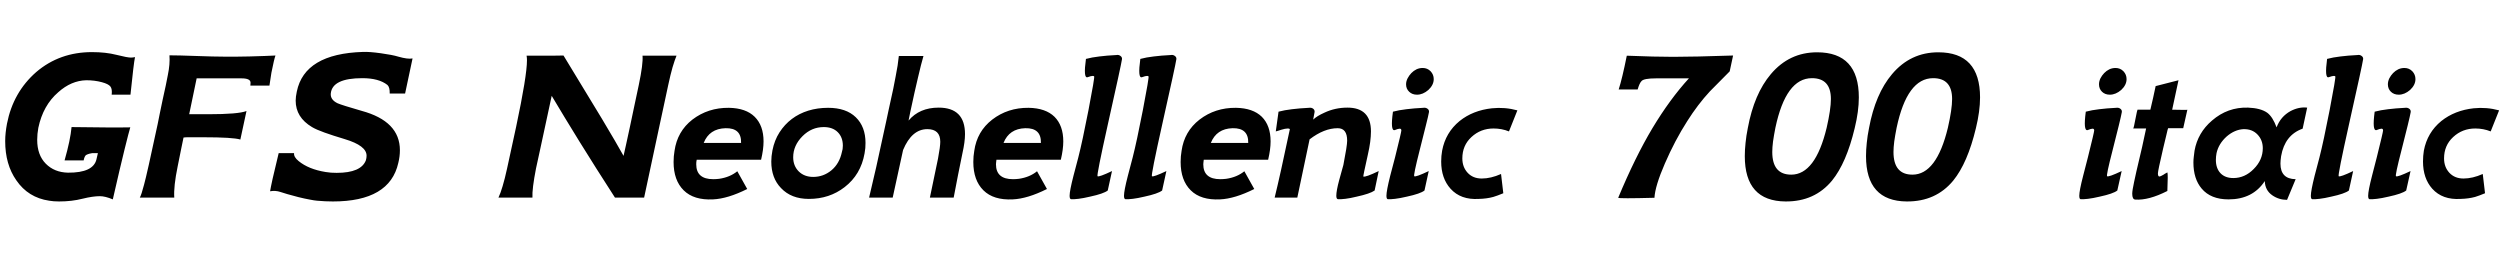<svg xmlns="http://www.w3.org/2000/svg" xmlns:xlink="http://www.w3.org/1999/xlink" width="264.816" height="27.264"><path fill="black" d="M14.30 6.05L14.30 6.05Q14.23 6.38 14.11 7.37Q13.99 8.35 13.82 10.03L13.82 10.03L11.83 10.03Q11.90 9.43 11.70 9.17Q11.50 8.90 10.80 8.71L10.80 8.71Q10.03 8.50 9.14 8.50L9.14 8.50Q7.54 8.54 6.17 9.77L6.17 9.77Q4.56 11.16 4.06 13.54L4.06 13.54Q4.01 13.87 3.97 14.18Q3.94 14.50 3.94 14.81L3.94 14.81Q3.94 16.42 4.85 17.34Q5.76 18.26 7.20 18.29L7.20 18.29Q9.89 18.31 10.22 16.87L10.22 16.87L10.37 16.22L9.77 16.22Q9.65 16.25 9.48 16.28Q9.31 16.32 9.12 16.42L9.12 16.42Q8.95 16.54 8.86 16.99L8.86 16.99L6.84 16.99Q7.46 14.81 7.58 13.46L7.58 13.46Q9.77 13.49 11.30 13.50Q12.84 13.51 13.80 13.49L13.80 13.49Q13.66 13.94 13.19 15.84Q12.72 17.74 11.95 21.12L11.95 21.12Q11.14 20.78 10.58 20.78L10.58 20.78Q9.84 20.78 8.74 21.05L8.74 21.05Q7.61 21.34 6.26 21.34L6.26 21.34Q5.66 21.34 5.21 21.26L5.21 21.26Q2.98 20.93 1.73 19.10L1.73 19.10Q0.55 17.42 0.55 14.95L0.55 14.95Q0.55 14.50 0.60 14.04Q0.65 13.58 0.74 13.10L0.74 13.10Q1.39 9.77 3.84 7.63L3.84 7.63Q6.31 5.52 9.74 5.52L9.74 5.52Q11.21 5.52 12.34 5.81L12.34 5.81Q13.49 6.10 13.87 6.10L13.87 6.10Q14.06 6.10 14.30 6.05ZM29.18 5.88L29.18 5.88Q29.04 6.24 28.75 7.70L28.75 7.70Q28.68 8.18 28.54 9.07L28.54 9.07L26.52 9.07Q26.54 8.95 26.54 8.76L26.54 8.76Q26.54 8.30 25.58 8.30L25.58 8.30L20.83 8.30L20.04 12.10L22.06 12.10Q25.25 12.10 26.11 11.76L26.11 11.76L25.46 14.78Q24.67 14.54 21.55 14.54L21.55 14.54L20.33 14.54Q20.06 14.54 19.85 14.54Q19.63 14.54 19.44 14.57L19.44 14.57Q19.34 15.02 19.19 15.78Q19.03 16.54 18.82 17.62L18.82 17.62Q18.38 19.75 18.46 20.93L18.46 20.93L14.81 20.93Q14.98 20.64 15.26 19.56L15.26 19.56Q15.55 18.53 16.70 13.15L16.70 13.15Q16.80 12.70 16.92 12.05Q17.04 11.40 17.23 10.56L17.23 10.56Q17.42 9.70 17.56 9.05Q17.69 8.40 17.78 7.94L17.78 7.94Q18.02 6.79 17.95 5.86L17.95 5.86Q18.86 5.86 20.78 5.93L20.78 5.93Q22.68 6 23.71 6L23.71 6Q24.48 6 25.15 6Q25.82 6 26.42 5.98L26.42 5.98Q27.36 5.95 28.04 5.93Q28.73 5.90 29.18 5.88ZM43.70 6.19L43.70 6.19L42.91 9.91L41.28 9.91Q41.30 9.24 41.04 9L41.04 9Q40.13 8.28 38.38 8.28L38.38 8.28Q35.21 8.28 35.04 9.89L35.04 9.89Q34.97 10.56 35.76 10.94L35.76 10.94Q36.22 11.14 38.30 11.74L38.30 11.74Q42.36 12.84 42.36 15.91L42.36 15.91Q42.36 16.58 42.19 17.26L42.19 17.26Q41.28 21.34 35.26 21.34L35.26 21.34Q34.46 21.34 33.58 21.26L33.58 21.26Q33.31 21.24 32.81 21.14Q32.30 21.05 31.61 20.88L31.61 20.88Q30.91 20.69 30.43 20.56Q29.95 20.42 29.69 20.33L29.69 20.33Q29.18 20.16 28.61 20.26L28.61 20.26Q28.66 19.92 28.88 18.92Q29.11 17.93 29.52 16.22L29.52 16.22L31.15 16.22Q31.10 16.63 31.63 17.06L31.63 17.06Q32.69 17.93 34.49 18.22L34.49 18.22Q34.78 18.26 35.06 18.29Q35.35 18.31 35.66 18.31L35.66 18.31Q38.26 18.31 38.76 16.97L38.76 16.97Q38.83 16.73 38.83 16.49L38.83 16.49Q38.83 15.43 36.53 14.74L36.53 14.74Q35.23 14.35 34.37 14.04Q33.50 13.73 33.05 13.46L33.05 13.46Q31.32 12.43 31.32 10.66L31.32 10.66Q31.32 10.25 31.44 9.70L31.44 9.70Q32.26 5.69 38.45 5.50L38.45 5.50Q39.10 5.47 40.34 5.64L40.34 5.64Q41.57 5.81 42.19 6L42.19 6Q43.20 6.29 43.70 6.19ZM68.06 5.90L71.66 5.90Q71.47 6.36 71.24 7.13Q71.02 7.90 70.78 9.02L70.78 9.02Q70.54 10.15 70.30 11.26Q70.06 12.36 69.82 13.49L69.82 13.49L68.23 20.93L65.14 20.93Q63.05 17.69 61.39 15.01Q59.74 12.34 58.44 10.15L58.44 10.15L57.72 13.49Q57.48 14.59 57.25 15.67Q57.02 16.75 56.78 17.83L56.78 17.83Q56.35 20.02 56.40 20.93L56.40 20.93L52.80 20.93Q53.02 20.47 53.24 19.72Q53.47 18.96 53.71 17.86L53.71 17.86Q53.95 16.75 54.19 15.65Q54.43 14.54 54.67 13.44L54.67 13.44Q55.82 8.02 55.82 6.38L55.82 6.38Q55.82 6.14 55.78 5.90L55.78 5.90Q59.69 5.90 59.69 5.88L59.69 5.88Q62.18 9.96 63.77 12.60Q65.35 15.24 66.05 16.51L66.05 16.51Q66.14 16.10 66.31 15.35Q66.48 14.59 66.72 13.46L66.72 13.46Q66.96 12.34 67.19 11.23Q67.42 10.13 67.66 9.02L67.66 9.02Q68.14 6.74 68.06 5.90L68.06 5.90ZM80.62 16.92L80.62 16.92L73.80 16.92Q73.78 17.04 73.76 17.16Q73.75 17.28 73.75 17.40L73.75 17.40Q73.75 18.98 75.55 18.98L75.55 18.98Q75.70 18.98 75.85 18.97Q76.01 18.96 76.18 18.94L76.18 18.94Q77.33 18.77 78.10 18.14L78.10 18.14L79.15 20.02Q77.09 21.05 75.53 21.12L75.53 21.12Q73.49 21.22 72.42 20.16Q71.35 19.10 71.35 17.16L71.35 17.16Q71.35 16.54 71.45 15.98L71.45 15.98Q71.74 13.92 73.34 12.67L73.34 12.67Q75.00 11.40 77.21 11.42L77.21 11.42Q79.01 11.45 79.94 12.37Q80.88 13.30 80.88 14.98L80.88 14.98Q80.88 15.82 80.62 16.92ZM74.54 15.14L78.50 15.14Q78.55 13.54 76.85 13.58L76.85 13.58Q75.14 13.63 74.54 15.14L74.54 15.14ZM91.58 16.25L91.58 16.25Q91.18 18.50 89.47 19.82L89.47 19.82Q87.86 21.07 85.68 21.07L85.68 21.07Q83.81 21.07 82.73 19.92L82.73 19.92Q81.70 18.86 81.70 17.11L81.70 17.11Q81.70 16.82 81.73 16.54Q81.77 16.25 81.82 15.94L81.82 15.94Q82.03 14.86 82.57 14.02Q83.11 13.18 83.88 12.60Q84.65 12.02 85.62 11.72Q86.59 11.42 87.72 11.42L87.72 11.42Q89.62 11.42 90.65 12.42Q91.68 13.42 91.68 15.14L91.68 15.14Q91.68 15.41 91.66 15.68Q91.63 15.96 91.58 16.25ZM89.18 16.10L89.18 16.10Q89.28 15.82 89.28 15.43L89.28 15.43Q89.28 14.54 88.74 14.00Q88.20 13.46 87.26 13.46L87.26 13.46Q85.97 13.46 85.01 14.42L85.01 14.42Q84.02 15.41 84.02 16.66L84.02 16.66Q84.02 17.57 84.61 18.16Q85.20 18.74 86.14 18.74L86.14 18.74Q87.22 18.74 88.07 18.04Q88.92 17.33 89.18 16.10ZM101.95 16.22L101.95 16.22Q101.71 17.38 101.48 18.54Q101.26 19.70 101.02 20.93L101.02 20.93L98.50 20.93L99.36 16.80Q99.48 16.15 99.54 15.71Q99.60 15.26 99.60 15.02L99.60 15.02Q99.60 13.68 98.23 13.68L98.23 13.68Q96.58 13.68 95.66 15.89L95.66 15.89L94.56 20.93L92.06 20.93Q92.35 19.75 92.81 17.72Q93.26 15.70 93.89 12.77L93.89 12.77L94.13 11.64Q94.44 10.27 94.62 9.40Q94.80 8.52 94.87 8.11L94.87 8.11Q94.99 7.49 95.08 6.95Q95.16 6.41 95.21 5.93L95.21 5.93L97.82 5.93Q97.58 6.74 97.24 8.21Q96.89 9.67 96.43 11.83L96.43 11.83L96.24 12.77Q97.39 11.40 99.43 11.40L99.43 11.40Q102.22 11.40 102.22 14.21L102.22 14.21Q102.22 15.02 101.95 16.22ZM112.37 16.92L112.37 16.92L105.55 16.92Q105.53 17.04 105.52 17.16Q105.50 17.28 105.50 17.40L105.50 17.40Q105.50 18.98 107.30 18.98L107.30 18.98Q107.45 18.98 107.60 18.97Q107.76 18.96 107.93 18.94L107.93 18.94Q109.08 18.77 109.85 18.14L109.85 18.14L110.90 20.02Q108.84 21.05 107.28 21.12L107.28 21.12Q105.24 21.22 104.17 20.16Q103.10 19.10 103.10 17.16L103.10 17.16Q103.10 16.54 103.20 15.98L103.20 15.98Q103.49 13.92 105.10 12.67L105.10 12.67Q106.75 11.40 108.96 11.42L108.96 11.42Q110.76 11.45 111.70 12.37Q112.63 13.30 112.63 14.98L112.63 14.98Q112.63 15.82 112.37 16.92ZM106.30 15.14L110.26 15.14Q110.30 13.54 108.60 13.58L108.60 13.58Q106.90 13.63 106.30 15.14L106.30 15.14ZM118.85 6.26L118.85 6.26Q118.80 6.60 118.43 8.30Q118.06 10.01 117.36 13.13L117.36 13.13Q116.14 18.60 116.26 18.67L116.26 18.67Q116.42 18.77 117.79 18.12L117.79 18.12L117.34 20.18Q116.90 20.52 115.46 20.83L115.46 20.83Q114.74 21 114.24 21.06Q113.74 21.12 113.45 21.10L113.45 21.10Q113.30 21.07 113.30 20.74L113.30 20.74Q113.30 20.21 113.71 18.62L113.71 18.62L114.22 16.68Q114.65 15 115.30 11.66L115.30 11.66Q115.97 8.18 115.90 8.09L115.90 8.09Q115.85 8.04 115.75 8.04L115.75 8.04Q115.58 8.04 115.20 8.18L115.20 8.18Q114.74 8.33 115.03 6.24L115.03 6.24Q115.66 6.07 116.45 5.98Q117.24 5.88 118.25 5.83L118.25 5.83Q118.49 5.78 118.68 5.92Q118.87 6.05 118.85 6.26ZM124.61 6.26L124.61 6.26Q124.56 6.60 124.19 8.30Q123.82 10.01 123.12 13.13L123.12 13.13Q121.90 18.60 122.02 18.67L122.02 18.67Q122.18 18.77 123.55 18.12L123.55 18.12L123.10 20.18Q122.66 20.52 121.22 20.83L121.22 20.83Q120.50 21 120.00 21.06Q119.50 21.12 119.21 21.10L119.21 21.10Q119.06 21.07 119.06 20.74L119.06 20.74Q119.06 20.21 119.47 18.62L119.47 18.62L119.98 16.68Q120.41 15 121.06 11.66L121.06 11.66Q121.73 8.18 121.66 8.09L121.66 8.09Q121.61 8.04 121.51 8.04L121.51 8.04Q121.34 8.04 120.96 8.18L120.96 8.18Q120.50 8.33 120.79 6.24L120.79 6.24Q121.42 6.07 122.21 5.98Q123.00 5.88 124.01 5.83L124.01 5.83Q124.25 5.78 124.44 5.92Q124.63 6.05 124.61 6.26ZM134.33 16.92L134.33 16.92L127.51 16.92Q127.49 17.04 127.48 17.16Q127.46 17.28 127.46 17.40L127.46 17.40Q127.46 18.98 129.26 18.98L129.26 18.98Q129.41 18.98 129.56 18.97Q129.72 18.96 129.89 18.94L129.89 18.94Q131.04 18.77 131.81 18.14L131.81 18.14L132.86 20.02Q130.80 21.05 129.24 21.12L129.24 21.12Q127.20 21.22 126.13 20.16Q125.06 19.10 125.06 17.16L125.06 17.16Q125.06 16.54 125.16 15.98L125.16 15.98Q125.45 13.92 127.06 12.67L127.06 12.67Q128.71 11.40 130.92 11.42L130.92 11.42Q132.72 11.45 133.66 12.37Q134.59 13.30 134.59 14.98L134.59 14.98Q134.59 15.82 134.33 16.92ZM128.26 15.14L132.22 15.14Q132.26 13.54 130.56 13.58L130.56 13.58Q128.86 13.63 128.26 15.14L128.26 15.14ZM146.04 18.12L146.04 18.12L145.61 20.18Q145.13 20.52 143.71 20.83L143.71 20.83Q143.02 21 142.51 21.06Q142.01 21.12 141.72 21.10L141.72 21.10Q141.55 21.07 141.55 20.74L141.55 20.74Q141.55 20.21 141.86 19.06L141.86 19.06L142.30 17.47Q142.70 15.43 142.70 14.90L142.70 14.90Q142.70 13.58 141.70 13.58L141.70 13.58Q140.26 13.58 138.72 14.76L138.72 14.76L137.42 20.93L135.02 20.93Q135.31 19.75 135.71 17.95Q136.10 16.15 136.63 13.68L136.63 13.68Q136.58 13.61 136.42 13.61L136.42 13.61Q136.15 13.61 135.70 13.75L135.70 13.75Q135.58 13.80 135.43 13.84Q135.29 13.87 135.14 13.92L135.14 13.92L135.43 11.83Q136.06 11.66 136.85 11.57Q137.64 11.47 138.65 11.42L138.65 11.42Q138.91 11.38 139.09 11.51Q139.27 11.64 139.25 11.86L139.25 11.86L139.10 12.67Q139.49 12.29 140.30 11.93L140.30 11.93Q141.43 11.40 142.73 11.40L142.73 11.40Q145.22 11.40 145.22 13.92L145.22 13.92Q145.22 14.42 145.14 15.04Q145.06 15.65 144.89 16.39L144.89 16.39Q144.38 18.67 144.41 18.70L144.41 18.70Q144.65 18.79 146.04 18.12ZM150.10 10.03L150.10 10.03Q149.59 10.03 149.27 9.72Q148.94 9.41 148.94 8.93L148.94 8.93Q148.94 8.62 149.10 8.30Q149.26 7.99 149.50 7.74Q149.74 7.49 150.05 7.34Q150.36 7.20 150.70 7.20L150.70 7.20Q151.20 7.20 151.54 7.55Q151.87 7.90 151.87 8.38L151.87 8.38Q151.87 9 151.30 9.53L151.30 9.53Q150.72 10.03 150.10 10.03ZM151.37 11.86L151.37 11.86Q151.30 12.26 151.04 13.28Q150.79 14.30 150.38 15.91L150.38 15.91Q149.69 18.62 149.81 18.67L149.81 18.67Q149.98 18.77 151.34 18.12L151.34 18.12L150.89 20.18Q150.46 20.52 149.02 20.83L149.02 20.83Q148.30 21 147.79 21.06Q147.29 21.12 147.00 21.10L147.00 21.10Q146.86 21.07 146.86 20.74L146.86 20.74Q146.86 20.21 147.26 18.62L147.26 18.62L147.77 16.68Q148.44 13.99 148.44 13.82L148.44 13.82Q148.44 13.63 148.27 13.63L148.27 13.63Q148.10 13.63 147.74 13.78L147.74 13.78Q147.26 13.92 147.55 11.83L147.55 11.83Q148.18 11.66 148.97 11.57Q149.76 11.47 150.77 11.42L150.77 11.42Q151.01 11.38 151.20 11.51Q151.39 11.64 151.37 11.86ZM160.73 11.69L160.73 11.69L159.84 13.92Q159.07 13.61 158.21 13.61L158.21 13.61Q156.84 13.61 155.86 14.52L155.86 14.52Q154.90 15.41 154.90 16.78L154.90 16.78Q154.90 17.69 155.46 18.30Q156.02 18.91 156.96 18.91L156.96 18.91Q157.92 18.91 159.00 18.43L159.00 18.43L159.24 20.47Q158.59 20.74 158.18 20.86L158.18 20.86Q157.49 21.05 156.65 21.07L156.65 21.07Q154.73 21.19 153.65 19.99L153.65 19.99Q152.66 18.89 152.66 17.11L152.66 17.11Q152.66 16.51 152.76 15.96L152.76 15.96Q153.12 14.04 154.61 12.82L154.61 12.82Q156.02 11.69 158.04 11.47L158.04 11.47Q159.41 11.33 160.73 11.69ZM183.58 5.88L183.58 5.88L183.22 7.56Q181.18 9.60 181.13 9.67L181.13 9.67Q180.48 10.37 179.88 11.16Q179.28 11.95 178.73 12.82L178.73 12.82Q177.41 14.88 176.35 17.33L176.35 17.33Q175.32 19.70 175.25 20.95L175.25 20.95Q171.48 21.05 171.41 20.95L171.41 20.95Q173.21 16.63 175.04 13.57Q176.88 10.51 178.90 8.30L178.90 8.30L175.42 8.30Q174.12 8.30 173.88 8.59L173.88 8.59Q173.66 8.81 173.47 9.48L173.47 9.48L171.46 9.48Q171.84 8.30 172.32 5.90L172.32 5.90Q173.83 5.95 175.06 5.99Q176.28 6.02 177.24 6.02L177.24 6.02Q179.42 6.02 183.58 5.88ZM196.46 13.58L196.46 13.58Q195.58 17.26 194.06 19.13L194.06 19.13Q192.22 21.36 189.14 21.34L189.14 21.34Q184.82 21.31 184.82 16.54L184.82 16.54Q184.82 15.86 184.90 15.13Q184.97 14.40 185.14 13.56L185.14 13.56Q185.81 9.94 187.58 7.85L187.58 7.85Q189.53 5.54 192.48 5.54L192.48 5.54Q196.90 5.54 196.90 10.32L196.90 10.32Q196.90 11.78 196.46 13.58ZM193.49 13.54L193.49 13.54Q193.94 11.57 193.94 10.49L193.94 10.49Q193.94 8.28 191.93 8.28L191.93 8.28Q189.17 8.28 188.06 13.54L188.06 13.54Q187.90 14.35 187.81 14.99Q187.73 15.62 187.73 16.10L187.73 16.10Q187.73 18.50 189.74 18.50L189.74 18.50Q192.29 18.50 193.49 13.54ZM209.30 13.58L209.30 13.58Q208.42 17.26 206.90 19.13L206.90 19.13Q205.06 21.36 201.98 21.34L201.98 21.34Q197.66 21.31 197.66 16.54L197.66 16.54Q197.66 15.86 197.74 15.13Q197.81 14.40 197.98 13.56L197.98 13.56Q198.65 9.94 200.42 7.85L200.42 7.85Q202.37 5.54 205.32 5.54L205.32 5.54Q209.74 5.54 209.74 10.32L209.74 10.32Q209.74 11.78 209.30 13.58ZM206.33 13.54L206.33 13.54Q206.78 11.57 206.78 10.49L206.78 10.49Q206.78 8.28 204.77 8.28L204.77 8.28Q202.01 8.28 200.90 13.54L200.90 13.54Q200.74 14.35 200.65 14.99Q200.57 15.62 200.57 16.10L200.57 16.10Q200.57 18.50 202.58 18.50L202.58 18.50Q205.13 18.50 206.33 13.54ZM223.49 10.03L223.49 10.03Q222.98 10.03 222.66 9.72Q222.34 9.41 222.34 8.93L222.34 8.93Q222.34 8.62 222.49 8.30Q222.65 7.99 222.89 7.74Q223.13 7.49 223.44 7.34Q223.75 7.20 224.09 7.20L224.09 7.20Q224.59 7.20 224.93 7.55Q225.26 7.90 225.26 8.38L225.26 8.38Q225.26 9 224.69 9.53L224.69 9.53Q224.11 10.03 223.49 10.03ZM224.76 11.86L224.76 11.86Q224.69 12.26 224.44 13.28Q224.18 14.30 223.78 15.91L223.78 15.91Q223.08 18.62 223.20 18.67L223.20 18.67Q223.37 18.77 224.74 18.12L224.74 18.12L224.28 20.18Q223.85 20.52 222.41 20.83L222.41 20.83Q221.69 21 221.18 21.06Q220.68 21.12 220.39 21.10L220.39 21.10Q220.25 21.07 220.25 20.74L220.25 20.74Q220.25 20.21 220.66 18.62L220.66 18.62L221.16 16.68Q221.83 13.99 221.83 13.82L221.83 13.82Q221.83 13.63 221.66 13.63L221.66 13.63Q221.50 13.63 221.14 13.78L221.14 13.78Q220.66 13.92 220.94 11.83L220.94 11.83Q221.57 11.66 222.36 11.57Q223.15 11.47 224.16 11.42L224.16 11.42Q224.40 11.38 224.59 11.51Q224.78 11.64 224.76 11.86ZM231.70 11.62L231.70 11.62L231.26 13.58L229.66 13.58Q229.61 13.70 229.49 14.24Q229.37 14.78 229.13 15.74L229.13 15.74Q228.58 18.10 228.58 18.36L228.58 18.36Q228.58 18.70 228.74 18.70L228.74 18.70Q228.84 18.70 229.18 18.50L229.18 18.50Q229.34 18.38 229.44 18.34Q229.54 18.29 229.58 18.26L229.58 18.26Q229.66 18.41 229.58 20.23L229.58 20.23Q227.59 21.24 226.18 21.14L226.18 21.14Q225.86 21.12 225.86 20.52L225.86 20.52Q225.86 20.18 226.06 19.26Q226.25 18.34 226.63 16.75L226.63 16.75Q226.73 16.37 226.90 15.60Q227.06 14.83 227.33 13.61L227.33 13.61L225.96 13.61Q226.03 13.54 226.20 12.60L226.20 12.60Q226.39 11.62 226.42 11.62L226.42 11.62L227.78 11.62Q227.93 10.99 228.07 10.37Q228.22 9.74 228.34 9.12L228.34 9.12L230.76 8.50L230.09 11.62Q231.74 11.66 231.70 11.62ZM244.39 11.40L244.39 11.40L243.91 13.63Q242.02 14.30 241.63 16.54L241.63 16.54Q241.56 17.02 241.56 17.33L241.56 17.33Q241.56 18.96 243.17 18.98L243.17 18.98L242.26 21.17Q241.39 21.17 240.70 20.69L240.70 20.69Q239.93 20.16 239.90 19.18L239.90 19.18Q238.63 21.12 236.06 21.12L236.06 21.12Q234.17 21.12 233.21 19.97L233.21 19.97Q232.34 18.94 232.34 17.21L232.34 17.21Q232.34 16.90 232.38 16.60Q232.42 16.30 232.46 15.96L232.46 15.96Q232.80 14.06 234.31 12.77L234.31 12.77Q235.97 11.33 238.13 11.40L238.13 11.40Q239.47 11.45 240.17 11.95L240.17 11.95Q240.74 12.38 241.15 13.49L241.15 13.49Q241.58 12.34 242.64 11.76L242.64 11.76Q243.53 11.30 244.39 11.40ZM239.69 15.70L239.69 15.70Q239.69 14.83 239.12 14.24Q238.56 13.66 237.65 13.68L237.65 13.68Q236.71 13.73 235.87 14.45L235.87 14.45Q235.01 15.22 234.79 16.22L234.79 16.22Q234.72 16.58 234.72 16.94L234.72 16.94Q234.72 17.83 235.21 18.35Q235.70 18.86 236.57 18.86L236.57 18.86Q237.79 18.86 238.73 17.90L238.73 17.90Q239.69 16.94 239.69 15.70ZM250.32 6.26L250.32 6.26Q250.27 6.60 249.90 8.30Q249.53 10.01 248.83 13.13L248.83 13.13Q247.61 18.60 247.73 18.67L247.73 18.67Q247.90 18.77 249.26 18.12L249.26 18.12L248.81 20.18Q248.38 20.52 246.94 20.83L246.94 20.83Q246.22 21 245.71 21.06Q245.21 21.12 244.92 21.10L244.92 21.10Q244.78 21.07 244.78 20.74L244.78 20.74Q244.78 20.21 245.18 18.62L245.18 18.62L245.69 16.68Q246.12 15 246.77 11.66L246.77 11.66Q247.44 8.18 247.37 8.09L247.37 8.09Q247.32 8.04 247.22 8.04L247.22 8.04Q247.06 8.04 246.67 8.18L246.67 8.18Q246.22 8.33 246.50 6.24L246.50 6.24Q247.13 6.07 247.92 5.98Q248.71 5.88 249.72 5.83L249.72 5.83Q249.96 5.78 250.15 5.92Q250.34 6.05 250.32 6.26ZM254.09 10.03L254.09 10.03Q253.58 10.03 253.26 9.72Q252.94 9.41 252.94 8.93L252.94 8.93Q252.94 8.62 253.09 8.30Q253.25 7.99 253.49 7.74Q253.73 7.49 254.04 7.34Q254.35 7.20 254.69 7.20L254.69 7.20Q255.19 7.20 255.53 7.55Q255.86 7.90 255.86 8.38L255.86 8.38Q255.86 9 255.29 9.53L255.29 9.53Q254.71 10.03 254.09 10.03ZM255.36 11.86L255.36 11.86Q255.29 12.26 255.04 13.28Q254.78 14.30 254.38 15.91L254.38 15.91Q253.68 18.62 253.80 18.67L253.80 18.67Q253.97 18.77 255.34 18.12L255.34 18.12L254.88 20.18Q254.45 20.52 253.01 20.83L253.01 20.83Q252.29 21 251.78 21.06Q251.28 21.12 250.99 21.10L250.99 21.10Q250.85 21.07 250.85 20.74L250.85 20.74Q250.85 20.21 251.26 18.62L251.26 18.62L251.76 16.68Q252.43 13.99 252.43 13.82L252.43 13.82Q252.43 13.63 252.26 13.63L252.26 13.63Q252.10 13.63 251.74 13.78L251.74 13.78Q251.26 13.92 251.54 11.83L251.54 11.83Q252.17 11.66 252.96 11.57Q253.75 11.47 254.76 11.42L254.76 11.42Q255.00 11.38 255.19 11.51Q255.38 11.64 255.36 11.86ZM264.72 11.69L264.72 11.69L263.83 13.92Q263.06 13.61 262.20 13.61L262.20 13.61Q260.83 13.61 259.85 14.52L259.85 14.52Q258.89 15.41 258.89 16.78L258.89 16.78Q258.89 17.69 259.45 18.30Q260.02 18.91 260.95 18.91L260.95 18.91Q261.91 18.91 262.99 18.43L262.99 18.43L263.23 20.47Q262.58 20.74 262.18 20.86L262.18 20.86Q261.48 21.05 260.64 21.07L260.64 21.07Q258.72 21.19 257.64 19.99L257.64 19.99Q256.66 18.89 256.66 17.11L256.66 17.11Q256.66 16.51 256.75 15.96L256.75 15.96Q257.11 14.04 258.60 12.82L258.60 12.82Q260.02 11.69 262.03 11.47L262.03 11.47Q263.40 11.33 264.72 11.69Z"/></svg>